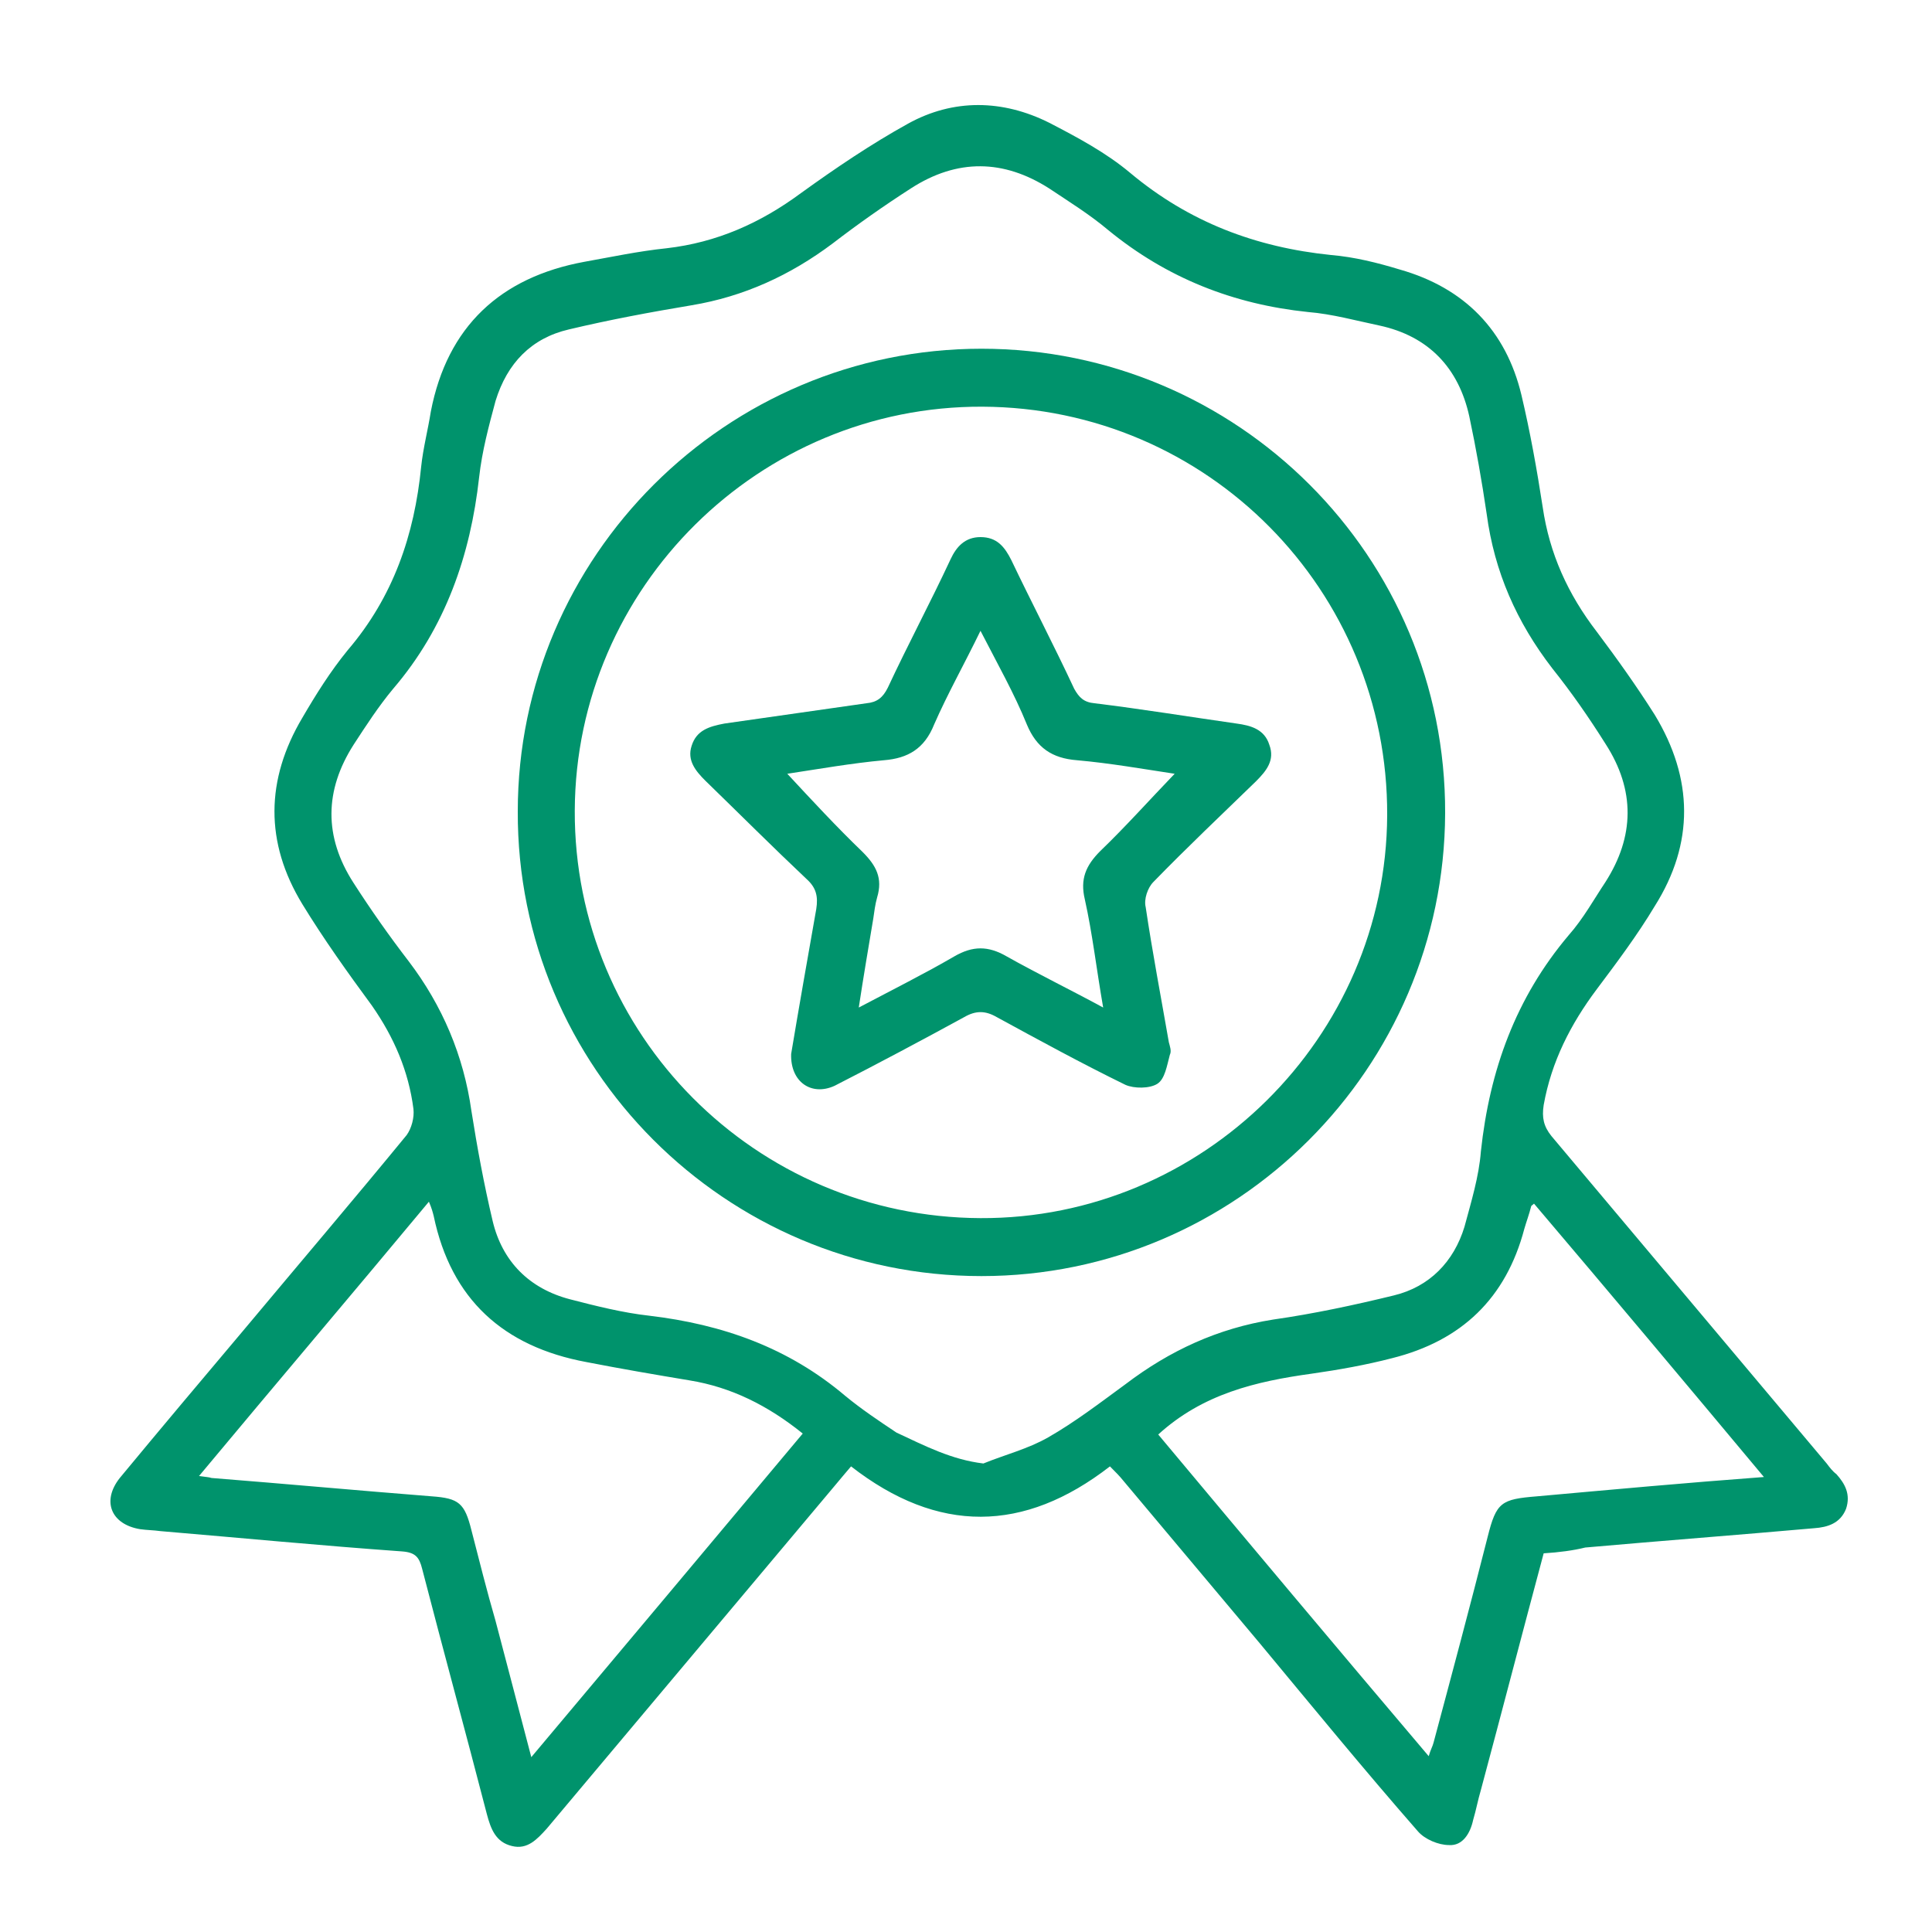 <?xml version="1.0" encoding="utf-8"?>
<!-- Generator: Adobe Illustrator 23.1.0, SVG Export Plug-In . SVG Version: 6.00 Build 0)  -->
<svg version="1.1" id="Layer_1" xmlns="http://www.w3.org/2000/svg" xmlns:xlink="http://www.w3.org/1999/xlink" x="0px" y="0px"
	 viewBox="0 0 200 200" style="enable-background:new 0 0 200 200;" xml:space="preserve">
<style type="text/css">
	.st0{fill:#00936C;}
</style>
<g>
	<path class="st0" d="M159.8,160.8c-2.2,8.2-4.3,16.3-6.5,24.5c-0.3,1-0.5,2.1-0.8,3.1c-0.3,1.4-1.1,2.7-2.5,2.6
		c-1.1,0-2.5-0.6-3.2-1.4c-5.6-6.4-11-13-16.4-19.5c-4.7-5.6-9.4-11.2-14.1-16.8c-0.4-0.5-0.8-0.9-1.4-1.5c-8.9,6.9-17.8,7-26.8,0
		c-0.6,0.7-1.1,1.3-1.6,1.9c-10,11.9-19.9,23.7-29.9,35.6c-1,1.1-2,2.2-3.6,1.8c-1.7-0.4-2.2-1.8-2.6-3.3
		c-2.2-8.5-4.5-16.9-6.7-25.4c-0.3-1.2-0.7-1.7-2.1-1.8c-8.4-0.6-16.7-1.4-25-2.1c-0.7-0.1-1.4-0.1-2.1-0.2c-3-0.5-4-2.9-2.1-5.3
		c4.3-5.2,8.6-10.3,12.9-15.4c5.6-6.7,11.3-13.4,16.8-20.1c0.5-0.7,0.8-1.8,0.7-2.7c-0.5-3.9-2-7.4-4.3-10.7
		c-2.5-3.4-5-6.9-7.2-10.5c-3.9-6.4-3.8-12.9,0-19.3c1.4-2.4,2.9-4.8,4.7-7c4.7-5.5,6.9-11.9,7.6-19c0.2-1.9,0.7-3.8,1-5.7
		c1.7-8.8,7.2-13.9,15.9-15.5c2.8-0.5,5.6-1.1,8.5-1.4c5.2-0.6,9.7-2.6,13.9-5.7c3.6-2.6,7.3-5.1,11.1-7.2c4.7-2.6,9.8-2.5,14.6-0.1
		c2.9,1.5,5.9,3.1,8.4,5.2c6.1,5.1,13,7.7,20.8,8.5c2.4,0.2,4.8,0.8,7.1,1.5c6.7,1.9,11,6.3,12.6,13c0.9,3.8,1.6,7.7,2.2,11.6
		c0.7,4.8,2.6,9,5.6,12.9c2.1,2.8,4.1,5.6,6,8.6c4,6.6,4.1,13.3,0,19.8c-1.8,3-3.9,5.8-6,8.6c-2.7,3.6-4.7,7.5-5.5,12
		c-0.2,1.3,0,2.2,0.8,3.2c9.5,11.3,19,22.6,28.5,33.9c0.3,0.4,0.6,0.8,1,1.1c0.9,1,1.5,2.1,1,3.6c-0.6,1.5-1.9,1.9-3.3,2
		c-7.9,0.7-15.8,1.3-23.7,2C162.9,160.5,161.4,160.7,159.8,160.8z M101.8,151.5c2.2-0.9,4.6-1.5,6.7-2.7c2.8-1.6,5.4-3.6,8-5.5
		c4.6-3.5,9.6-5.8,15.3-6.7c4.2-0.6,8.4-1.5,12.5-2.5c3.7-0.9,6.2-3.5,7.3-7.1c0.7-2.6,1.5-5.2,1.7-7.8c0.9-8.4,3.6-15.9,9.1-22.4
		c1.5-1.7,2.6-3.7,3.8-5.5c3-4.7,3.1-9.5,0-14.3c-1.7-2.7-3.5-5.3-5.5-7.8c-3.7-4.8-6-10-6.8-16c-0.5-3.4-1.1-6.8-1.8-10.1
		c-1.1-5-4.2-8.3-9.3-9.4c-2.4-0.5-4.9-1.2-7.4-1.4c-7.7-0.8-14.6-3.5-20.7-8.5c-1.9-1.6-4-2.9-6.1-4.3c-4.7-3-9.5-3.1-14.3,0
		c-2.8,1.8-5.5,3.7-8.1,5.7c-4.4,3.3-9.2,5.5-14.6,6.4c-4.2,0.7-8.5,1.5-12.7,2.5c-3.9,0.9-6.4,3.5-7.6,7.4
		c-0.7,2.6-1.4,5.2-1.7,7.9c-0.9,8.1-3.5,15.6-8.9,21.9c-1.5,1.8-2.8,3.8-4.1,5.8c-3,4.7-3.1,9.5,0,14.3c1.8,2.8,3.7,5.5,5.7,8.1
		c3.5,4.6,5.7,9.8,6.5,15.5c0.6,3.8,1.3,7.6,2.2,11.4c1,4.2,3.8,7,8,8.1c2.7,0.7,5.5,1.4,8.2,1.7c7.6,0.9,14.4,3.3,20.3,8.3
		c1.7,1.4,3.5,2.6,5.3,3.8C95.8,149.7,98.5,151.1,101.8,151.5z M20.6,152.8c0.7,0.1,1,0.1,1.3,0.2c7.6,0.6,15.2,1.3,22.8,1.9
		c2.8,0.2,3.4,0.7,4.1,3.5c0.8,3.1,1.6,6.3,2.5,9.4c1.2,4.6,2.4,9.1,3.7,14.1c9.5-11.3,18.8-22.4,28.1-33.5
		c-3.6-2.9-7.4-4.8-11.7-5.5c-3.6-0.6-7.1-1.2-10.7-1.9c-8.6-1.6-14-6.5-15.8-15.1c-0.1-0.4-0.2-0.8-0.5-1.5
		C36.5,133.9,28.6,143.2,20.6,152.8z M182.6,152.9c-8.1-9.7-15.9-19-23.8-28.3c-0.2,0.2-0.3,0.2-0.3,0.3c-0.2,0.8-0.5,1.6-0.7,2.3
		c-1.9,7.2-6.5,11.6-13.7,13.4c-2.7,0.7-5.5,1.2-8.3,1.6c-5.8,0.8-11.3,2.1-15.9,6.3c9.2,11,18.5,22.1,28,33.3
		c0.2-0.7,0.4-1,0.5-1.4c1.9-7.1,3.8-14.2,5.6-21.3c0.9-3.6,1.4-3.9,5.1-4.2C166.9,154.2,174.5,153.5,182.6,152.9z"/>
	<path class="st0" d="M101.6,132.1c-26.5,0-48.1-21.6-48-48.1c0-26.4,21.6-47.9,48-47.9c26.5,0,48.1,21.5,48,48.1
		C149.5,110.6,128,132.1,101.6,132.1z M101.5,126.1c23,0.1,42-18.7,42.1-41.7c0.1-23.3-18.6-42.2-41.9-42.3
		C78.6,42,59.6,60.8,59.5,83.9C59.4,107.1,78.2,126,101.5,126.1z"/>
	<path class="st0" d="M81.9,109.1c0.8-4.8,1.7-9.9,2.6-15c0.2-1.3,0-2.2-1-3.1c-3.5-3.3-7-6.8-10.5-10.2c-1-1-1.9-2.1-1.4-3.6
		c0.5-1.6,1.8-2,3.4-2.3c4.9-0.7,9.8-1.4,14.7-2.1c1.1-0.1,1.7-0.6,2.2-1.6c2.1-4.5,4.4-8.8,6.5-13.3c0.6-1.3,1.5-2.3,3.1-2.3
		c1.7,0,2.5,1,3.2,2.4c2.1,4.4,4.4,8.8,6.5,13.3c0.5,0.9,1,1.4,2.1,1.5c4.9,0.6,9.8,1.4,14.7,2.1c1.5,0.2,2.9,0.6,3.4,2.2
		c0.6,1.6-0.3,2.7-1.4,3.8c-3.5,3.4-7.1,6.8-10.6,10.4c-0.6,0.6-1,1.8-0.8,2.6c0.7,4.7,1.6,9.4,2.4,14c0.1,0.4,0.3,0.9,0.1,1.3
		c-0.3,1.1-0.5,2.5-1.3,3c-0.8,0.5-2.4,0.5-3.3,0.1c-4.5-2.2-8.9-4.6-13.3-7c-1.2-0.7-2.2-0.7-3.4,0c-4.4,2.4-8.9,4.8-13.4,7.1
		C84,113.5,81.8,112,81.9,109.1z M81.5,80.1c2.6,2.8,5.1,5.5,7.8,8.1c1.4,1.4,2.1,2.7,1.5,4.7c-0.2,0.7-0.3,1.5-0.4,2.2
		c-0.5,3-1,5.9-1.5,9.2c3.6-1.9,6.8-3.5,9.9-5.3c1.9-1.1,3.5-1.1,5.4,0c3.2,1.8,6.5,3.4,10,5.3c-0.7-4-1.1-7.6-1.9-11.2
		c-0.5-2.1,0.1-3.5,1.6-5c2.6-2.5,5.1-5.3,7.7-8c-3.3-0.5-6.7-1.1-10.1-1.4c-2.6-0.2-4.2-1.3-5.2-3.7c-1.3-3.2-3-6.2-4.8-9.7
		c-1.7,3.5-3.4,6.5-4.8,9.7c-1,2.5-2.7,3.5-5.2,3.7C88.2,79,84.8,79.6,81.5,80.1z"/>
</g>
</svg>
